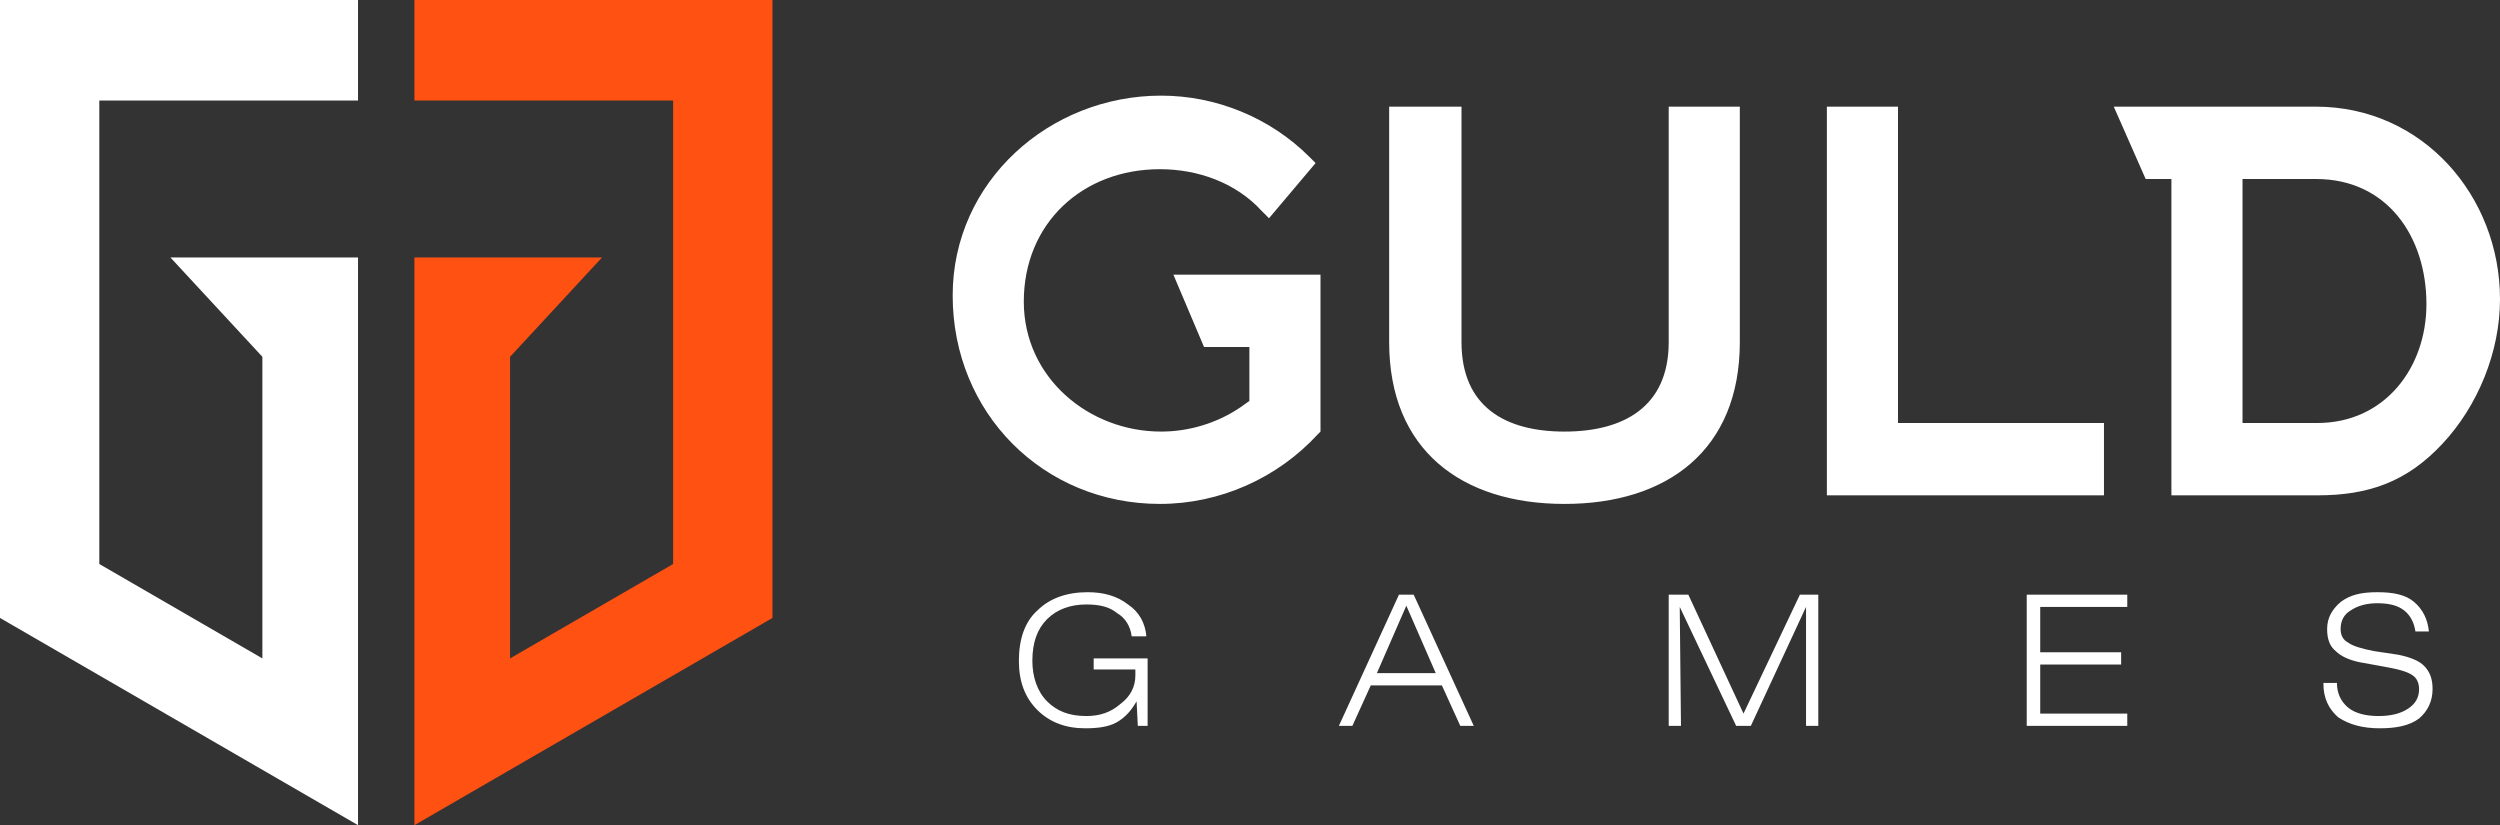 <?xml version="1.0" encoding="UTF-8"?>
<!DOCTYPE svg PUBLIC "-//W3C//DTD SVG 1.0//EN" "http://www.w3.org/TR/2001/REC-SVG-20010904/DTD/svg10.dtd">
<!-- Creator: CorelDRAW X8 -->
<svg xmlns="http://www.w3.org/2000/svg" xml:space="preserve" width="24.059in" height="7.941in" version="1.0" style="shape-rendering:geometricPrecision; text-rendering:geometricPrecision; image-rendering:optimizeQuality; fill-rule:evenodd; clip-rule:evenodd"
viewBox="0 0 2039 673"
 xmlns:xlink="http://www.w3.org/1999/xlink">
 <rect x="0" y="0" width="2039" height="673" fill="#333333" stroke="none"/>
 <defs>
  <style type="text/css">
   <![CDATA[
    .fil1 {fill:#FF5112}
    .fil2 {fill:white}
    .fil0 {fill:white}
    .fil3 {fill:white;fill-rule:nonzero}
   ]]>
  </style>
 </defs>
 <g id="Layer_x0020_1">
  <path class="fil0" d="M292 0l-292 0 0 504 292 169 0 -382 0 -81 -153 0 75 81 0 246c0,0 -133,-77 -133,-77 0,0 0,-378 0,-378l211 0 0 -82z"/>
  <path class="fil1" d="M338 0l292 0 0 504 -292 169 0 -382 0 -81 153 0 -75 81 0 246c0,0 133,-77 133,-77 0,0 0,-378 0,-378l-211 0 0 -82z"/>
  <g id="_2347822001024">
   <path class="fil2" d="M1035 178l38 -45 -5 -5c-32,-32 -76,-50 -121,-50 -91,0 -170,70 -170,163 0,96 74,170 169,170 49,0 96,-21 129,-57l2 -2 0 -128 -120 0 25 59 37 0 0 44 -7 5c-19,13 -42,20 -65,20 -59,0 -112,-44 -112,-106 0,-64 48,-108 111,-108 31,0 62,11 83,34l6 6zm384 -91l-58 0 0 192c0,53 -37,73 -85,73 -48,0 -84,-20 -84,-73l0 -192 -59 0 0 192c0,88 59,132 143,132 84,0 143,-44 143,-132l0 -192zm129 0l-58 0 0 317 226 0 0 -59 -168 0 0 -258zm223 317l119 0c42,0 73,-11 102,-42 29,-31 47,-75 47,-118 0,-84 -63,-157 -150,-157l-165 0 26 59 21 0 0 258zm58 -258l60 0c58,0 90,47 90,102 0,52 -34,97 -89,97l-61 0 0 -199z"/>
   <path class="fil3" d="M927 572c-4,7 -9,13 -16,17 -7,4 -16,5 -26,5 -16,0 -29,-5 -39,-15 -10,-10 -15,-23 -15,-40 0,-18 5,-32 15,-41 10,-10 24,-15 41,-15 13,0 24,3 33,10 9,6 14,15 15,26l-12 0c-1,-8 -5,-15 -12,-19 -6,-5 -14,-7 -25,-7 -13,0 -24,4 -32,12 -8,8 -12,19 -12,34 0,13 4,25 12,33 8,8 18,12 32,12 11,0 20,-3 28,-10 8,-6 12,-14 12,-23l0 -5 -34 0 0 -9 44 0 0 55 -8 0 -1 -20zm196 -23l48 0 -24 -55 -24 55zm-31 43l49 -107 12 0 49 107 -11 0 -15 -33 -58 0 -15 33 -11 0zm269 0l0 -107 16 0 45 97 46 -97 15 0 0 107 -10 0 0 -97 -45 97 -12 0 -46 -97 1 97 -10 0zm292 0l0 -107 82 0 0 10 -71 0 0 37 66 0 0 10 -66 0 0 40 71 0 0 10 -82 0zm242 -35l11 0 0 0c0,8 3,15 9,20 6,5 15,7 25,7 10,0 18,-2 24,-6 6,-4 9,-9 9,-16 0,-5 -2,-9 -5,-11 -4,-3 -11,-5 -22,-7l-22 -4c-9,-2 -15,-5 -19,-9 -5,-4 -7,-10 -7,-18 0,-9 4,-16 11,-22 8,-6 17,-8 30,-8 13,0 23,2 30,8 7,6 11,14 12,24l-11 0c-1,-7 -4,-13 -9,-17 -5,-4 -12,-6 -22,-6 -9,0 -16,2 -22,6 -5,3 -8,8 -8,15 0,5 2,9 6,11 4,3 11,5 21,7l20 3c10,2 17,5 21,9 5,5 7,11 7,19 0,10 -4,18 -11,24 -8,6 -19,8 -32,8 -14,0 -25,-3 -34,-9 -8,-7 -12,-16 -12,-27l0 -1z"/>
  </g>
 </g>
</svg>
